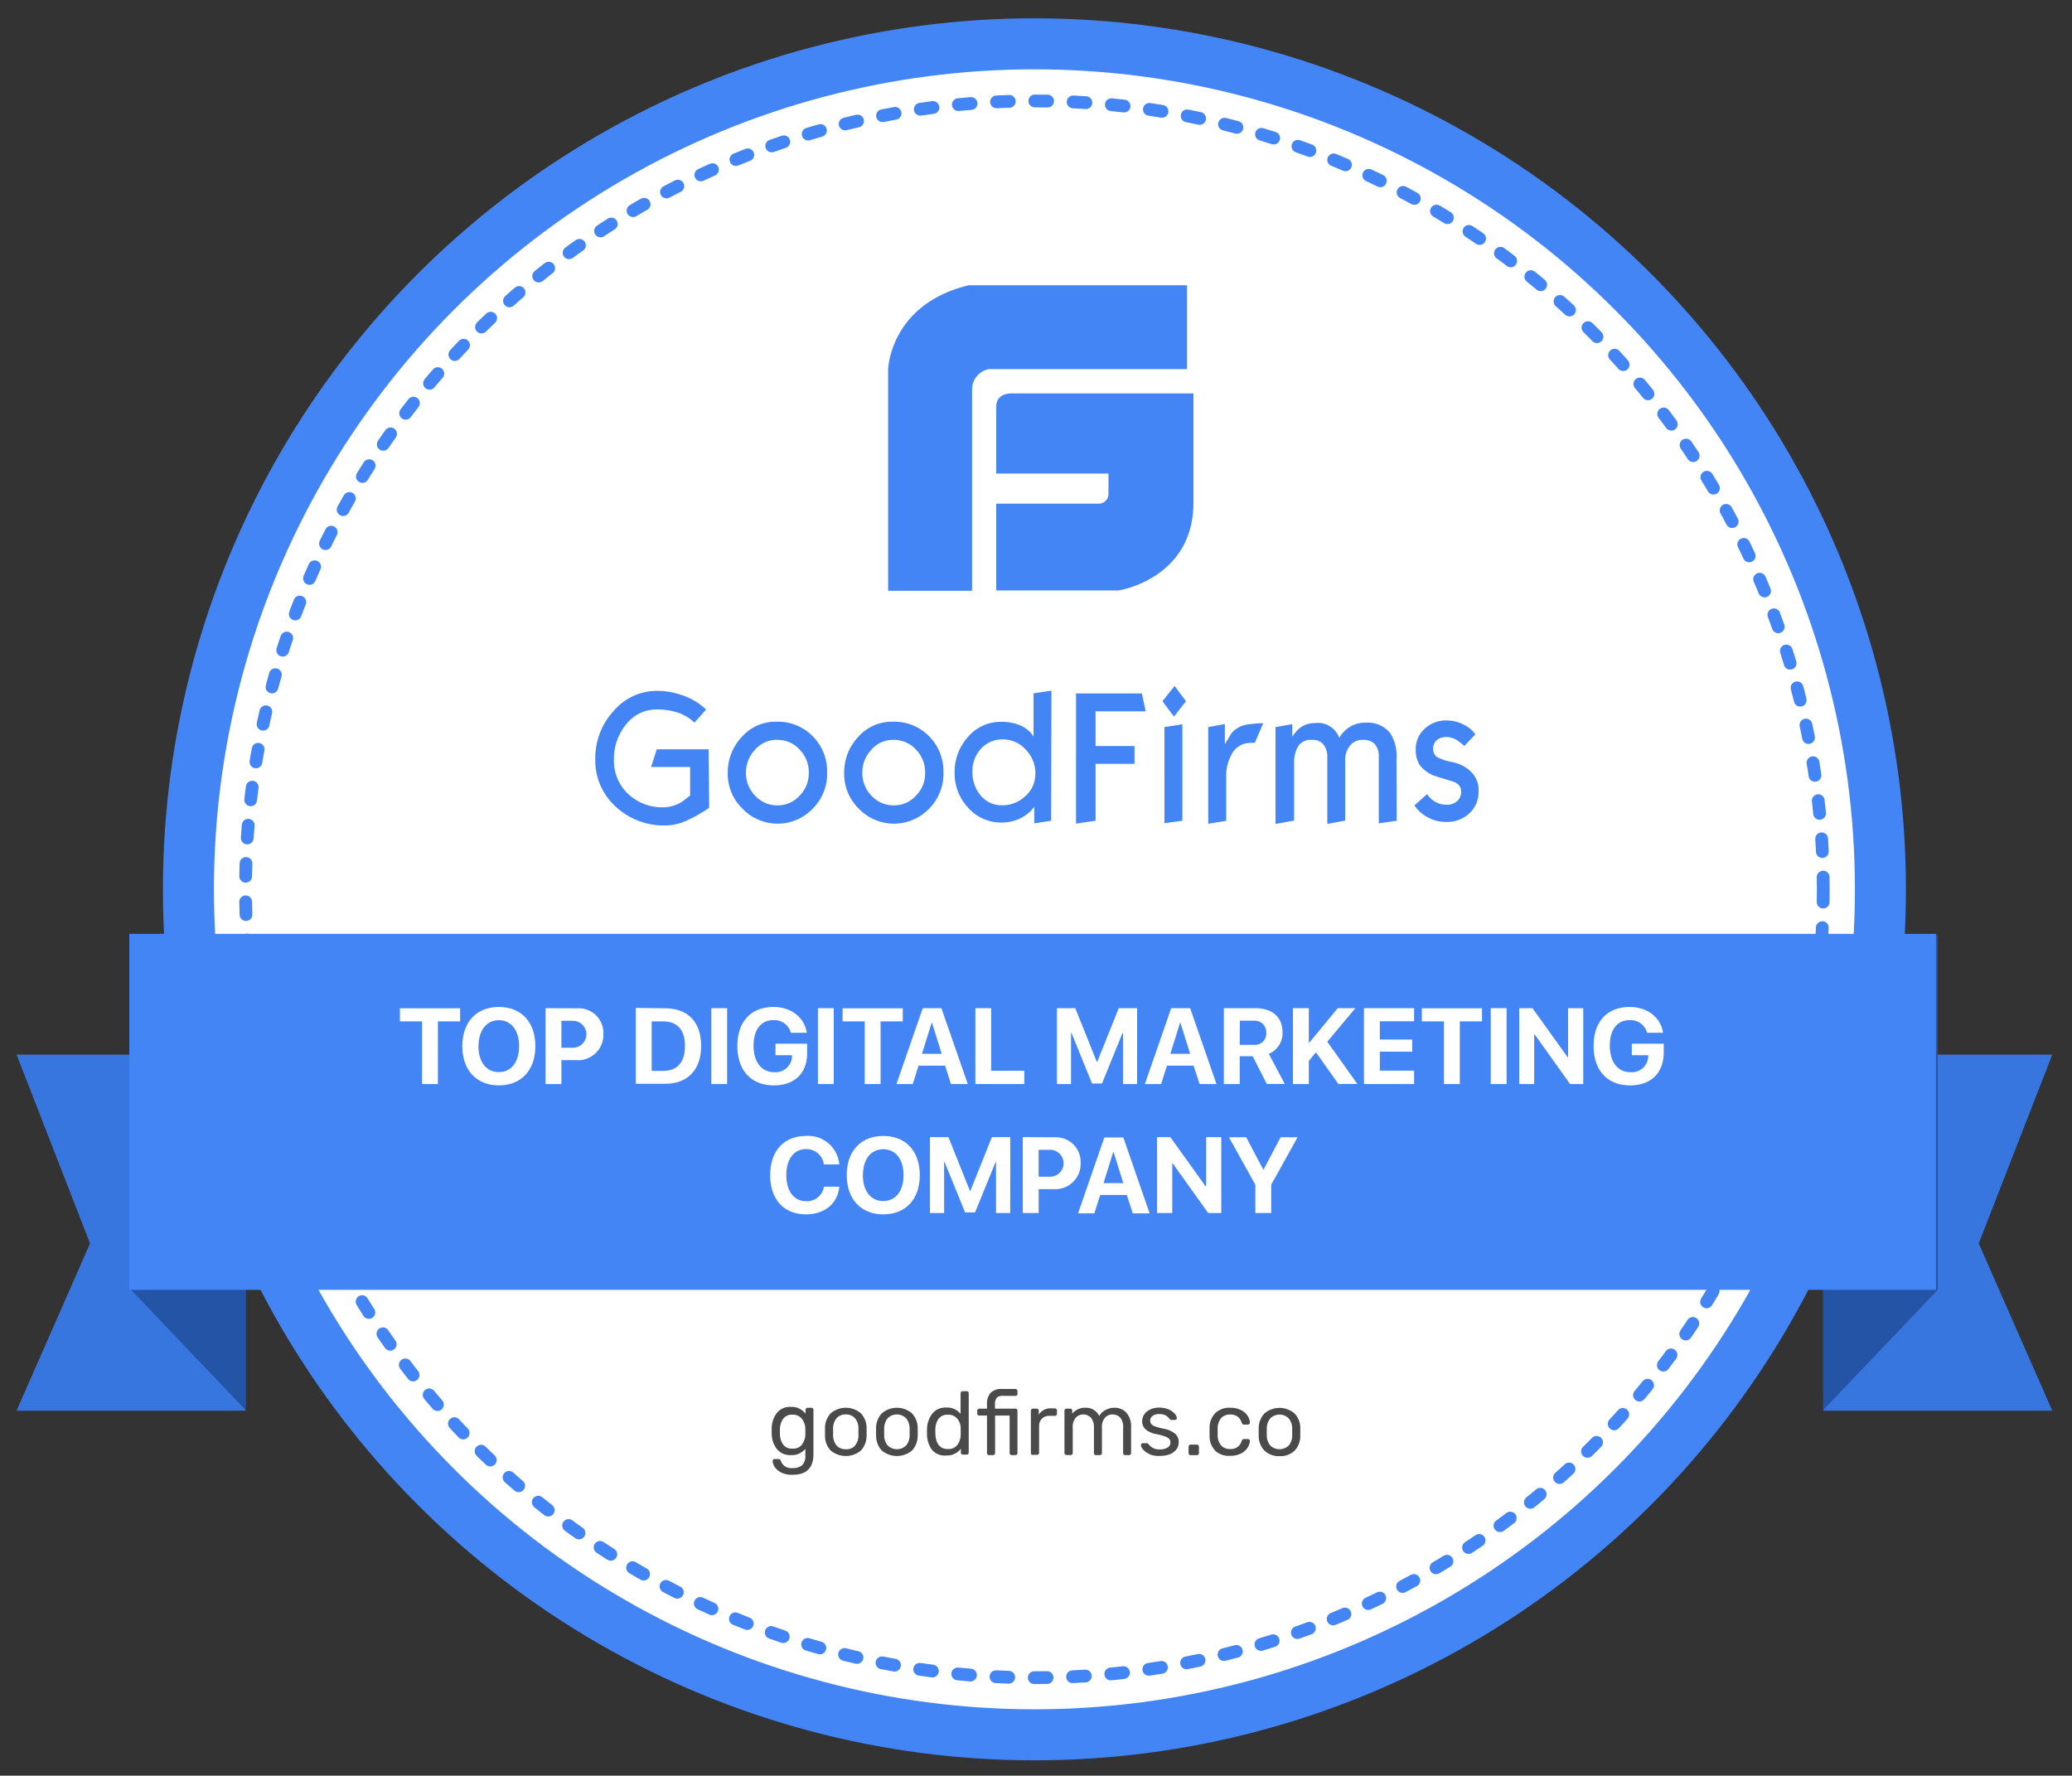 <svg id="Layer_1" data-name="Layer 1" xmlns="http://www.w3.org/2000/svg" viewBox="0 0 327.7 280.85"><rect x="0" y="0" width="327.7" height="280.85" fill="#333333" stroke="none"/><defs><style>.cls-1,.cls-8{fill:#fff;}.cls-1,.cls-2{stroke:#4385f4;stroke-miterlimit:10;}.cls-1{stroke-width:8.07px;}.cls-2{fill:none;stroke-linecap:round;stroke-width:2.02px;stroke-dasharray:2.02 4.04 2.02 4.04 2.02 4.04;}.cls-3{fill:#4385f4;}.cls-4{fill:#3876df;}.cls-5{fill:#2354a6;}.cls-6{fill:#4a4a4a;}.cls-7{isolation:isolate;}</style></defs><title>badge-2</title><ellipse class="cls-1" cx="163.6" cy="140.66" rx="133.8" ry="133.73"/><ellipse class="cls-2" cx="163.6" cy="140.66" rx="124.76" ry="124.69"/><path class="cls-3" d="M233.84,125.19a4.52,4.52,0,0,1-1.46,3.46A5.13,5.13,0,0,1,228.7,130a5.84,5.84,0,0,1-3-.79,5.69,5.69,0,0,1-2-1.82l2-1.79a3.63,3.63,0,0,0,.41.52,3.55,3.55,0,0,0,2.66,1.16,2.37,2.37,0,0,0,1.69-.57,1.94,1.94,0,0,0,.62-1.57c0-.77-.49-1.3-1.46-1.58-1.93-.59-3-.92-3.11-1a5.36,5.36,0,0,1-1.93-1.49,4.32,4.32,0,0,1-.67-2.54,4.27,4.27,0,0,1,1.43-3.28,4.87,4.87,0,0,1,3.41-1.3,5.74,5.74,0,0,1,2.77.68,4.74,4.74,0,0,1,1.82,1.52L231.58,118a5.5,5.5,0,0,0-.83-.7,3.33,3.33,0,0,0-1.94-.73,2.45,2.45,0,0,0-1.46.4,1.68,1.68,0,0,0-.68,1.44,1.48,1.48,0,0,0,.66,1.36,8.86,8.86,0,0,0,2.45.79,5.75,5.75,0,0,1,2.94,1.58A4,4,0,0,1,233.84,125.19Zm-12.94,4.62-2.84.42V119.78a3,3,0,0,0-.63-2.1,2.53,2.53,0,0,0-1.89-.66,2.5,2.5,0,0,0-2.26,1.25,3.5,3.5,0,0,0-.53,1.79v9.73l-2.83.53V119.85a3.18,3.18,0,0,0-.62-2.11,2.11,2.11,0,0,0-1.69-.72h-.27a2.25,2.25,0,0,0-2.16,1.27,5.15,5.15,0,0,0-.51,2.43v9.07l-2.94.53V115l2.65-.46v2a5.91,5.91,0,0,1,.86-1.09,3.7,3.7,0,0,1,2.65-1.08,3.61,3.61,0,0,1,3.93,2.35A4.63,4.63,0,0,1,216,114.3a4.54,4.54,0,0,1,3.87,1.67,6.64,6.64,0,0,1,1,4Zm-21.11-15.42-1.34,3.11a3.83,3.83,0,0,0-.53,0,5.66,5.66,0,0,0-.82.06,3.65,3.65,0,0,0-.89.31,3.44,3.44,0,0,0-1.54,1.69,6.81,6.81,0,0,0-.74,3.13v7.14l-2.84.46V115l2.63-.48v3.18c.33-.55.69-1.1,1-1.67a4.21,4.21,0,0,1,1.69-1.22,7.29,7.29,0,0,1,1.89-.33A8.3,8.3,0,0,1,199.79,114.39ZM187,129.81l-2.84.4V115l2.84-.44Zm.57-18.9-1.9,2.43-1.82-2.43,1.92-2.41Zm-6.37,1.6h-7.93V118h6.16v2.81h-6.16v9l-3.09.46V109.68h10.41Zm-17.45,9.92a5.29,5.29,0,0,0-1.54-3.88,4.78,4.78,0,0,0-3.53-1.6,4.59,4.59,0,0,0-3.58,1.52A5.19,5.19,0,0,0,153.8,122a5.67,5.67,0,0,0,1.33,3.86,4.33,4.33,0,0,0,3.39,1.51,5.21,5.21,0,0,0,3.59-1.4A4.59,4.59,0,0,0,163.74,122.43Zm2.5,7.38-2.67.42v-2.61l-.57.66a7.24,7.24,0,0,1-1.69,1.18,6.73,6.73,0,0,1-2.9.64,6.94,6.94,0,0,1-5.29-2.33,7.88,7.88,0,0,1-2.15-5.54,8.25,8.25,0,0,1,2.13-5.69,6.76,6.76,0,0,1,5.23-2.37,7.54,7.54,0,0,1,3.09.59,5.32,5.32,0,0,1,1.58,1.12c.15.2.3.42.45.61v-6.83l2.83-.42Zm-19.93-7.53a5.15,5.15,0,0,0-1.46-3.73,4.74,4.74,0,0,0-3.61-1.53,4.48,4.48,0,0,0-3.45,1.58,5.21,5.21,0,0,0-1.42,3.61,5.13,5.13,0,0,0,1.44,3.64,4.75,4.75,0,0,0,3.58,1.53,4.6,4.6,0,0,0,3.44-1.51A4.92,4.92,0,0,0,146.31,122.28Zm2.9,0a7.83,7.83,0,0,1-2.28,5.63,7.71,7.71,0,0,1-11.11,0,7.68,7.68,0,0,1-2.32-5.66,8.14,8.14,0,0,1,2.22-5.69,7.07,7.07,0,0,1,5.43-2.41,7.71,7.71,0,0,1,5.8,2.32A7.85,7.85,0,0,1,149.21,122.23Zm-21.3,0a5.19,5.19,0,0,0-1.46-3.73,4.76,4.76,0,0,0-3.62-1.53,4.47,4.47,0,0,0-3.44,1.58,5.21,5.21,0,0,0-1.42,3.61,5.13,5.13,0,0,0,1.44,3.64,4.73,4.73,0,0,0,3.57,1.53,4.6,4.6,0,0,0,3.45-1.51A5,5,0,0,0,127.91,122.28Zm2.9,0a7.8,7.8,0,0,1-2.29,5.63,7.69,7.69,0,0,1-11.1,0,7.65,7.65,0,0,1-2.33-5.66,8.14,8.14,0,0,1,2.22-5.69,7.08,7.08,0,0,1,5.44-2.41,7.72,7.72,0,0,1,5.8,2.32A7.85,7.85,0,0,1,130.81,122.23Zm-18.66,5.48c-.48.33-.84.57-1.1.72a19.14,19.14,0,0,1-2.58,1.36,8.29,8.29,0,0,1-3.13.72,11.17,11.17,0,0,1-8-3,9.81,9.81,0,0,1-3.2-7.51,11,11,0,0,1,2.88-7.58,9,9,0,0,1,7-3.2,11.64,11.64,0,0,1,3.64.62,10,10,0,0,1,4,2.34l-1.84,2.06a7.05,7.05,0,0,0-3-1.69,10.41,10.41,0,0,0-2.94-.39,6.09,6.09,0,0,0-4.85,2.34,8.6,8.6,0,0,0-1.94,5.63,7.13,7.13,0,0,0,2.22,5.37,7.83,7.83,0,0,0,5.65,2.14,5.68,5.68,0,0,0,2.91-.89c.83-.64,1.25-.94,1.27-1v-4.49h-6.17l.89-2.8h8.2Z"/><path class="cls-3" d="M160.25,62.23s-2.69-.27-2.69,2.11V74.9h17.75v3.17a1.53,1.53,0,0,1-1.62,1.59H157.56V93.39h19.36s11.72-1.79,11.83-13.73V62.23Zm27.49-17.11H153.21c-12.49,3-12.75,13.32-12.75,13.32v35h13.28V61.57a3.27,3.27,0,0,1,2.66-3.19h31.34Z"/><polygon class="cls-4" points="324.58 166.8 288.36 166.8 288.36 223.12 324.58 223.12 312.95 196.67 324.58 166.8"/><polygon class="cls-4" points="2.62 166.8 38.84 166.8 38.84 223.12 2.62 223.12 14.24 196.67 2.62 166.8"/><polygon class="cls-5" points="306.47 147.69 288.36 166.71 288.36 223.02 306.47 204.01 306.47 147.69"/><polygon class="cls-5" points="20.73 147.69 38.84 166.71 38.84 223.02 20.73 204.01 20.73 147.69"/><path class="cls-6" d="M203.79,228.68a2.47,2.47,0,0,0,.58-1.65c0-.09,0-.27,0-.53s0-.45,0-.54a2.49,2.49,0,0,0-.58-1.65,2.08,2.08,0,0,0-2.86,0,2.49,2.49,0,0,0-.58,1.65V227a2.47,2.47,0,0,0,.58,1.65,2.08,2.08,0,0,0,2.86,0Zm-3.82.76a3.41,3.41,0,0,1-.9-2.34l0-.6,0-.61a3.39,3.39,0,0,1,.91-2.33,3.66,3.66,0,0,1,4.76,0,3.35,3.35,0,0,1,.91,2.33c0,.21,0,.41,0,.61s0,.4,0,.6a3.41,3.41,0,0,1-.89,2.34,3.2,3.2,0,0,1-2.4.87A3.16,3.16,0,0,1,200,229.44Zm-7.78,0a3.34,3.34,0,0,1-.89-2.4l0-.56,0-.57a3.34,3.34,0,0,1,.89-2.39,3.17,3.17,0,0,1,2.36-.86,3.7,3.7,0,0,1,1.71.36,2.62,2.62,0,0,1,1.05.9,2.22,2.22,0,0,1,.37,1.07.26.26,0,0,1-.09.23.32.32,0,0,1-.23.1h-.62a.34.34,0,0,1-.22-.06,1.17,1.17,0,0,1-.14-.24,1.88,1.88,0,0,0-.7-1,2,2,0,0,0-1.12-.29,1.85,1.85,0,0,0-1.41.55,2.52,2.52,0,0,0-.57,1.68v1a2.48,2.48,0,0,0,.57,1.68,1.85,1.85,0,0,0,1.41.55,2,2,0,0,0,1.13-.29,1.92,1.92,0,0,0,.69-1,.84.84,0,0,1,.14-.23.34.34,0,0,1,.22-.06h.62a.35.35,0,0,1,.23.09.27.27,0,0,1,.09.23,2.19,2.19,0,0,1-.37,1.06,2.71,2.71,0,0,1-1.05.91,3.7,3.7,0,0,1-1.71.36A3.16,3.16,0,0,1,192.19,229.46Zm-4.12.62a.32.32,0,0,1-.09-.23v-1a.36.36,0,0,1,.09-.24.29.29,0,0,1,.23-.1h1a.29.29,0,0,1,.23.1.36.36,0,0,1,.09.24v1a.31.31,0,0,1-.32.32h-1A.32.32,0,0,1,188.07,230.08Zm-6.3-.09a2.78,2.78,0,0,1-1-.72,1.22,1.22,0,0,1-.33-.68.27.27,0,0,1,.1-.22.37.37,0,0,1,.22-.08h.59a.23.23,0,0,1,.13,0,.51.51,0,0,1,.14.13,2.51,2.51,0,0,0,.73.62,2.17,2.17,0,0,0,1.08.23,2.29,2.29,0,0,0,1.22-.29.92.92,0,0,0,.46-.82.8.8,0,0,0-.2-.56,1.66,1.66,0,0,0-.66-.38,9.36,9.36,0,0,0-1.36-.37,3.53,3.53,0,0,1-1.74-.78,1.78,1.78,0,0,1-.51-1.31,1.9,1.9,0,0,1,.31-1,2.21,2.21,0,0,1,.93-.79,3.17,3.17,0,0,1,1.46-.31,3.49,3.49,0,0,1,1.52.3,2.69,2.69,0,0,1,.95.69,1.21,1.21,0,0,1,.32.67.3.3,0,0,1-.1.21.33.33,0,0,1-.22.08h-.53a.32.32,0,0,1-.29-.15c-.16-.18-.29-.32-.4-.42a1.29,1.29,0,0,0-.47-.25,2.22,2.22,0,0,0-.78-.11,1.71,1.71,0,0,0-1.06.29.94.94,0,0,0-.37.77.83.83,0,0,0,.16.5,1.36,1.36,0,0,0,.59.38,8.26,8.26,0,0,0,1.3.36,4,4,0,0,1,1.9.81,1.72,1.72,0,0,1,.56,1.34,1.86,1.86,0,0,1-.34,1.1,2.35,2.35,0,0,1-1,.78,4.21,4.21,0,0,1-1.63.28A3.66,3.66,0,0,1,181.77,230Zm-13.33.09a.32.32,0,0,1-.09-.23v-6.7a.3.3,0,0,1,.09-.23.29.29,0,0,1,.23-.1h.6a.26.26,0,0,1,.22.1.3.3,0,0,1,.09.23v.48a2.52,2.52,0,0,1,2.06-.95,2.29,2.29,0,0,1,2.21,1.3,2.41,2.41,0,0,1,1-.94,2.79,2.79,0,0,1,1.41-.36,2.49,2.49,0,0,1,1.89.79,3.25,3.25,0,0,1,.74,2.29v4.09a.32.32,0,0,1-.09.23.32.32,0,0,1-.24.09h-.6a.32.32,0,0,1-.24-.09.32.32,0,0,1-.09-.23v-4a2.27,2.27,0,0,0-.47-1.62,1.64,1.64,0,0,0-1.23-.49,1.54,1.54,0,0,0-1.16.51,2.19,2.19,0,0,0-.49,1.6v4a.31.31,0,0,1-.32.32h-.62a.32.32,0,0,1-.24-.09.32.32,0,0,1-.09-.23v-4a2.22,2.22,0,0,0-.49-1.61,1.63,1.63,0,0,0-1.21-.5,1.57,1.57,0,0,0-1.16.5,2.19,2.19,0,0,0-.49,1.6v4a.31.31,0,0,1-.32.32h-.63a.32.32,0,0,1-.23-.09Zm-5.31,0a.32.32,0,0,1-.09-.23v-6.69a.36.36,0,0,1,.09-.24.33.33,0,0,1,.23-.1h.6a.3.3,0,0,1,.24.1.32.32,0,0,1,.09.24v.62a2.13,2.13,0,0,1,2-1h.55a.32.32,0,0,1,.24.09.29.29,0,0,1,.08.24v.52a.31.31,0,0,1-.32.33H166a1.65,1.65,0,0,0-1.22.45,1.7,1.7,0,0,0-.44,1.23v4.17a.33.33,0,0,1-.1.23.36.36,0,0,1-.24.09h-.64A.32.32,0,0,1,163.13,230.08Zm-6.94,0a.32.32,0,0,1-.09-.23v-5.94h-1.22a.36.36,0,0,1-.23-.08.32.32,0,0,1-.09-.23v-.45a.3.3,0,0,1,.09-.23.29.29,0,0,1,.23-.1h1.22v-.7a2.55,2.55,0,0,1,.56-1.78,2.33,2.33,0,0,1,1.83-.63h2.12a.29.29,0,0,1,.22.1.32.32,0,0,1,.09.23v.45a.3.3,0,0,1-.09.23.31.31,0,0,1-.22.08h-2.09a1.09,1.09,0,0,0-.91.34,1.77,1.77,0,0,0-.25,1.05v.63h3.25a.26.26,0,0,1,.22.1.3.3,0,0,1,.09.23v6.7a.32.32,0,0,1-.09.23.28.28,0,0,1-.22.09H160a.31.31,0,0,1-.32-.32v-5.94h-2.3v5.94a.29.29,0,0,1-.1.23.3.3,0,0,1-.23.09h-.61A.32.32,0,0,1,156.19,230.08Zm-4.78-1.53a2.66,2.66,0,0,0,.53-1.56c0-.1,0-.28,0-.54s0-.44,0-.55a2.38,2.38,0,0,0-.54-1.49,1.8,1.8,0,0,0-1.48-.63,1.73,1.73,0,0,0-1.48.64,3,3,0,0,0-.51,1.67v.41c0,1.81.67,2.71,2,2.71A1.75,1.75,0,0,0,151.41,228.55Zm-4,.8a4.18,4.18,0,0,1-.8-2.43v-.85a4.13,4.13,0,0,1,.81-2.42,2.62,2.62,0,0,1,2.22-1,2.71,2.71,0,0,1,2.28,1v-3.27a.33.33,0,0,1,.1-.23.32.32,0,0,1,.23-.09h.64a.31.31,0,0,1,.32.32v9.39a.31.31,0,0,1-.32.32h-.61a.3.3,0,0,1-.23-.09.36.36,0,0,1-.08-.23v-.61a2.76,2.76,0,0,1-2.33,1.07A2.64,2.64,0,0,1,147.43,229.35Zm-4.13-.67a2.47,2.47,0,0,0,.58-1.65c0-.09,0-.27,0-.53s0-.45,0-.54a2.49,2.49,0,0,0-.58-1.65,2.08,2.08,0,0,0-2.86,0,2.49,2.49,0,0,0-.58,1.65V227a2.47,2.47,0,0,0,.58,1.65,2.08,2.08,0,0,0,2.86,0Zm-3.83.76a3.45,3.45,0,0,1-.89-2.34l0-.6,0-.61a3.39,3.39,0,0,1,.91-2.33,3.66,3.66,0,0,1,4.76,0,3.39,3.39,0,0,1,.91,2.33c0,.21,0,.41,0,.61s0,.4,0,.6a3.45,3.45,0,0,1-.89,2.34,3.75,3.75,0,0,1-4.8,0Zm-4.25-.76a2.41,2.41,0,0,0,.57-1.65c0-.09,0-.27,0-.53s0-.45,0-.54a2.43,2.43,0,0,0-.57-1.65,1.85,1.85,0,0,0-1.43-.57,1.88,1.88,0,0,0-1.44.57,2.53,2.53,0,0,0-.57,1.65V227a2.51,2.51,0,0,0,.57,1.65,1.88,1.88,0,0,0,1.44.57A1.85,1.85,0,0,0,135.22,228.68Zm-3.83.76a3.41,3.41,0,0,1-.89-2.34l0-.6,0-.61a3.35,3.35,0,0,1,.91-2.33,3.66,3.66,0,0,1,4.76,0,3.39,3.39,0,0,1,.91,2.33c0,.21,0,.41,0,.61s0,.4,0,.6a3.46,3.46,0,0,1-.9,2.34,3.73,3.73,0,0,1-4.79,0Zm-4.55-.94a2.65,2.65,0,0,0,.55-1.55c0-.09,0-.25,0-.5s0-.39,0-.48a2.62,2.62,0,0,0-.55-1.54,1.77,1.77,0,0,0-1.49-.65,1.67,1.67,0,0,0-1.47.65,3,3,0,0,0-.51,1.66v.75a3,3,0,0,0,.51,1.66,1.66,1.66,0,0,0,1.47.64A1.76,1.76,0,0,0,126.84,228.5Zm-3.34,4.38a2.54,2.54,0,0,1-1-.9,1.85,1.85,0,0,1-.28-.88.33.33,0,0,1,.09-.22.35.35,0,0,1,.23-.09h.62a.28.28,0,0,1,.21.07.46.46,0,0,1,.15.23,1.69,1.69,0,0,0,1.79,1.13,2.32,2.32,0,0,0,1.57-.45,2.07,2.07,0,0,0,.51-1.6v-1a2.76,2.76,0,0,1-2.29,1,2.65,2.65,0,0,1-2.24-1,4,4,0,0,1-.79-2.43v-.78a4,4,0,0,1,.79-2.42,2.63,2.63,0,0,1,2.24-1,2.75,2.75,0,0,1,2.32,1.09v-.61a.36.36,0,0,1,.09-.24.33.33,0,0,1,.23-.1h.61a.33.33,0,0,1,.23.1.36.36,0,0,1,.09.24V230c0,2.17-1.09,3.26-3.29,3.26A3.78,3.78,0,0,1,123.5,232.88Z"/><rect class="cls-3" x="20.45" y="147.7" width="285.74" height="56.31"/><g class="cls-7"><path class="cls-8" d="M66.75,171.46v-9.91h-3.5v-2.07h9.52v2.07H69.26v9.91Z"/><path class="cls-8" d="M84.67,165.47c0,3.81-2.23,6.2-5.77,6.2s-5.78-2.39-5.78-6.2,2.22-6.2,5.78-6.2S84.67,161.66,84.67,165.47Zm-9,0c0,2.51,1.25,4.1,3.22,4.1s3.21-1.59,3.21-4.1-1.25-4.11-3.21-4.11S75.68,163,75.68,165.47Z"/><path class="cls-8" d="M91.28,159.48a3.91,3.91,0,0,1,4.15,4.1,4,4,0,0,1-4.27,4.1H88.79v3.78h-2.5v-12Zm-2.49,6.24h1.82a2.13,2.13,0,1,0,0-4.26H88.79Z"/><path class="cls-8" d="M105.18,159.48c3.59,0,5.71,2.14,5.71,5.94s-2.12,6-5.71,6h-4.62v-12Zm-2.11,9.9h1.81c2.24,0,3.45-1.36,3.45-3.95s-1.24-3.88-3.45-3.88h-1.81Z"/><path class="cls-8" d="M112.5,171.46v-12H115v12Z"/><path class="cls-8" d="M122.39,171.67c-3.57,0-5.77-2.34-5.77-6.24s2.2-6.16,5.72-6.16c2.79,0,4.9,1.66,5.26,4.08h-2.52a2.7,2.7,0,0,0-2.74-2c-2,0-3.16,1.5-3.16,4.05s1.26,4.18,3.25,4.18a2.59,2.59,0,0,0,2.83-2.49v-.19h-2.61v-1.82h5v1.35C127.71,169.69,125.73,171.67,122.39,171.67Z"/><path class="cls-8" d="M129.36,171.46v-12h2.5v12Z"/><path class="cls-8" d="M136.76,171.46v-9.91h-3.5v-2.07h9.52v2.07h-3.51v9.91Z"/><path class="cls-8" d="M149.48,168.55h-4.21l-.91,2.91h-2.58l4.16-12h2.95l4.17,12h-2.67Zm-3.67-1.87h3.13l-1.54-4.91h-.05Z"/><path class="cls-8" d="M162,171.46h-7.74v-12h2.5v9.9H162Z"/><path class="cls-8" d="M179.84,171.46h-2.23v-8.09h-.07l-3.25,8h-1.58l-3.25-8h-.07v8.09h-2.23v-12h2.9l3.41,8.49h.06l3.41-8.49h2.9Z"/><path class="cls-8" d="M188.77,168.55h-4.21l-.92,2.91h-2.57l4.16-12h3l4.16,12h-2.66Zm-3.67-1.87h3.13l-1.54-4.91h-.06Z"/><path class="cls-8" d="M196.07,171.46h-2.51v-12h4.95c2.76,0,4.33,1.45,4.33,3.82a3.51,3.51,0,0,1-2.17,3.4l2.52,4.76h-2.84l-2.23-4.38h-2.05Zm0-6.2h2.2a1.8,1.8,0,0,0,2-1.91,1.84,1.84,0,0,0-2-1.91h-2.18Z"/><path class="cls-8" d="M204.49,171.46v-12H207v5.46h.07l4.5-5.46h2.79l-4.44,5.31,4.75,6.67h-3l-3.55-5L207,167.8v3.66Z"/><path class="cls-8" d="M223.65,171.46h-7.93v-12h7.93v2.07h-5.42v2.89h5.12v1.92h-5.12v3h5.42Z"/><path class="cls-8" d="M228.37,171.46v-9.91h-3.5v-2.07h9.52v2.07h-3.51v9.91Z"/><path class="cls-8" d="M235.77,171.46v-12h2.51v12Z"/><path class="cls-8" d="M240.27,171.46v-12h2.1l5.59,7.8H248v-7.8h2.4v12h-2.08l-5.6-7.85h-.08v7.85Z"/><path class="cls-8" d="M257.81,171.67c-3.58,0-5.77-2.34-5.77-6.24s2.19-6.16,5.71-6.16c2.8,0,4.91,1.66,5.27,4.08H260.5a2.7,2.7,0,0,0-2.74-2c-2,0-3.16,1.5-3.16,4.05s1.26,4.18,3.25,4.18a2.59,2.59,0,0,0,2.83-2.49v-.19h-2.6v-1.82h5.05v1.35C263.13,169.69,261.15,171.67,257.81,171.67Z"/><path class="cls-8" d="M121.81,185.87c0-3.86,2.2-6.2,5.67-6.2a4.93,4.93,0,0,1,5.26,4.51H130.3a2.77,2.77,0,0,0-2.82-2.43c-1.89,0-3.12,1.58-3.12,4.11s1.21,4.13,3.13,4.13a2.71,2.71,0,0,0,2.82-2.29h2.44c-.28,2.67-2.33,4.37-5.27,4.37C124,192.07,121.81,189.73,121.81,185.87Z"/><path class="cls-8" d="M145.47,185.87c0,3.81-2.23,6.2-5.77,6.2s-5.78-2.39-5.78-6.2,2.22-6.2,5.78-6.2S145.47,182.06,145.47,185.87Zm-9,0c0,2.51,1.25,4.1,3.22,4.1s3.21-1.59,3.21-4.1-1.25-4.1-3.21-4.1S136.48,183.36,136.48,185.87Z"/><path class="cls-8" d="M159.77,191.86h-2.24v-8.09h-.06l-3.26,8h-1.57l-3.26-8h-.06v8.09h-2.24v-12H150l3.4,8.49h.07l3.4-8.49h2.91Z"/><path class="cls-8" d="M166.76,179.88a3.92,3.92,0,0,1,4.15,4.1,4,4,0,0,1-4.28,4.1h-2.36v3.78h-2.51v-12Zm-2.49,6.24h1.81a2.13,2.13,0,1,0,0-4.26h-1.82Z"/><path class="cls-8" d="M178.2,189H174l-.92,2.91H170.5l4.16-12h3l4.16,12h-2.66Zm-3.67-1.87h3.13l-1.54-4.91h-.06Z"/><path class="cls-8" d="M183,191.86v-12h2.1l5.59,7.8h.07v-7.8h2.39v12h-2.07l-5.6-7.84h-.08v7.84Z"/><path class="cls-8" d="M198.54,191.86v-4.48l-4.17-7.5h2.73l2.69,5.11h.05l2.69-5.11h2.69l-4.17,7.5v4.48Z"/></g></svg>